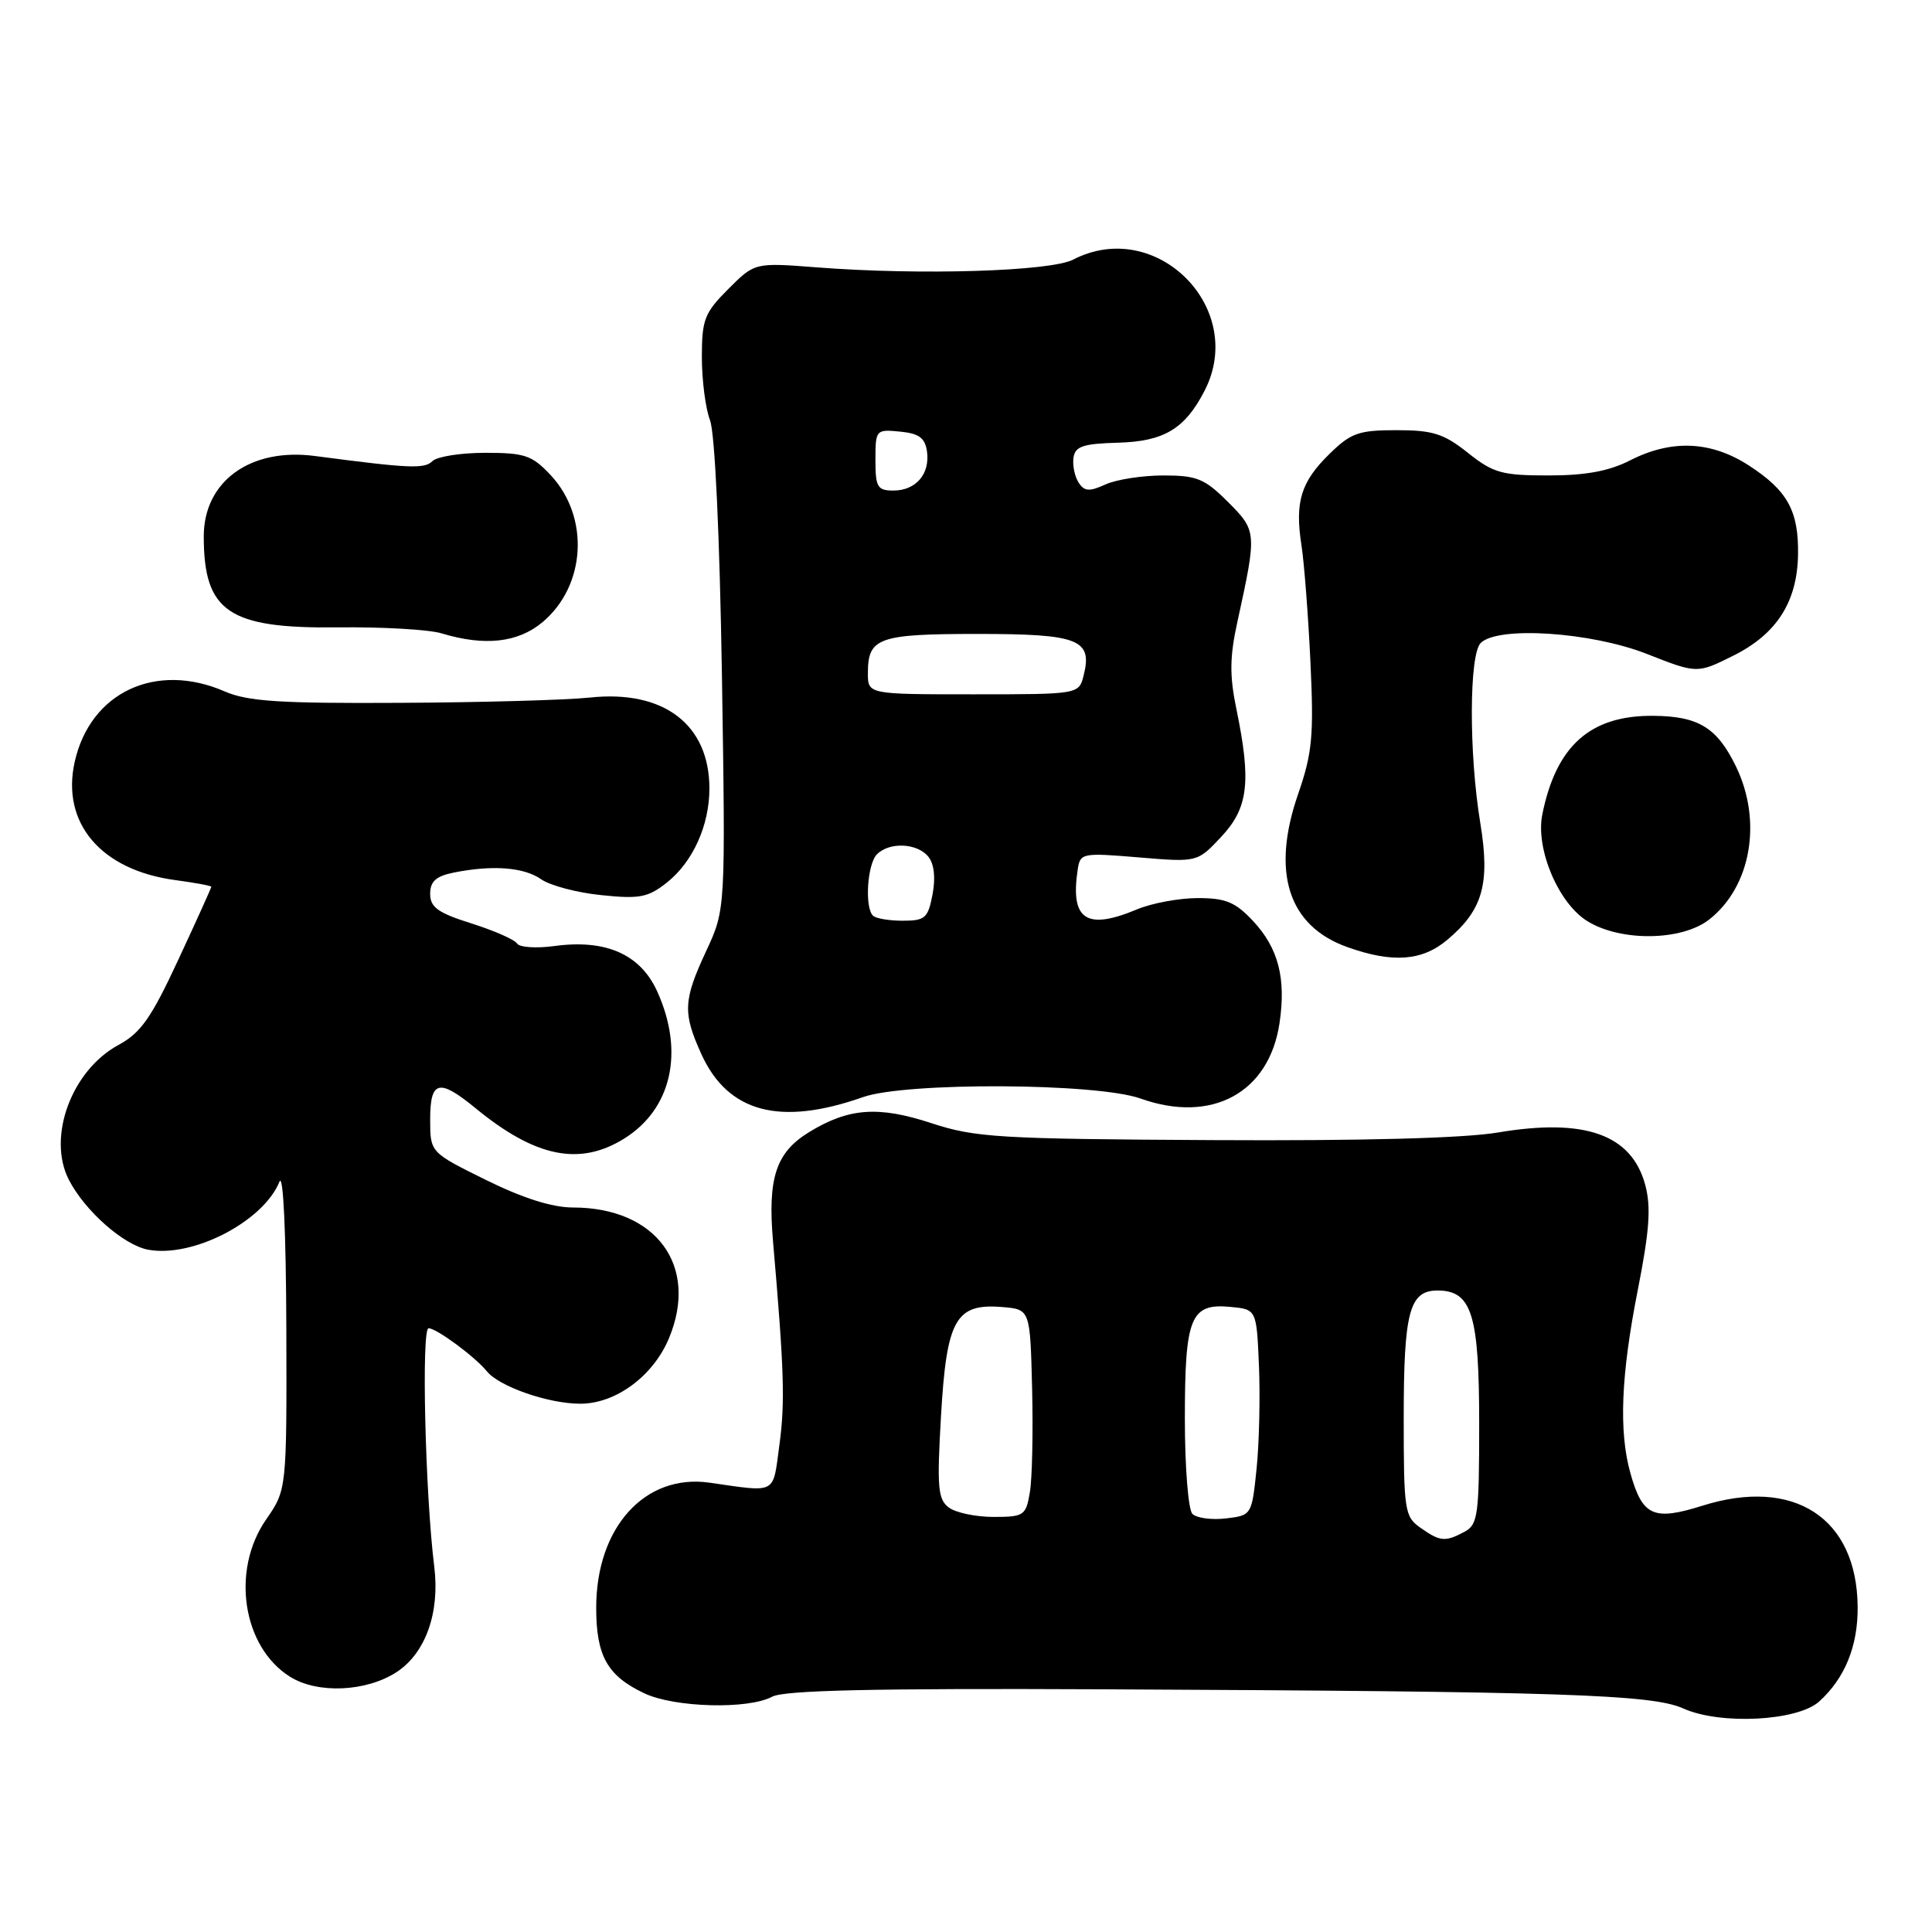<?xml version="1.0" encoding="UTF-8" standalone="no"?>
<!DOCTYPE svg PUBLIC "-//W3C//DTD SVG 1.1//EN" "http://www.w3.org/Graphics/SVG/1.1/DTD/svg11.dtd" >
<svg xmlns="http://www.w3.org/2000/svg" xmlns:xlink="http://www.w3.org/1999/xlink" version="1.1" viewBox="0 0 256 256">
 <g >
 <path fill="currentColor"
d=" M 241.05 225.46 C 244.46 222.37 246.19 218.12 246.15 212.93 C 246.06 201.13 237.73 195.70 225.59 199.51 C 219.08 201.56 217.62 200.90 216.02 195.14 C 214.49 189.62 214.79 182.21 217.01 170.96 C 218.57 163.04 218.79 159.93 218.00 157.00 C 216.20 150.32 210.00 148.12 198.50 150.06 C 193.99 150.82 180.53 151.18 160.63 151.07 C 132.35 150.92 129.23 150.73 123.43 148.83 C 116.40 146.52 112.47 146.80 107.23 150.00 C 102.82 152.69 101.70 156.06 102.43 164.50 C 103.91 181.55 104.04 185.86 103.27 191.50 C 102.38 198.10 103.03 197.75 94.00 196.46 C 85.46 195.25 79.00 202.38 79.00 213.03 C 79.00 219.42 80.47 222.05 85.37 224.37 C 89.37 226.27 99.14 226.53 102.32 224.82 C 103.91 223.97 115.78 223.70 146.00 223.84 C 206.99 224.12 218.89 224.52 223.02 226.37 C 227.92 228.59 238.17 228.06 241.05 225.46 Z  M 52.57 221.55 C 56.39 219.04 58.30 213.69 57.54 207.58 C 56.34 197.94 55.82 176.00 56.79 176.00 C 57.84 176.00 62.95 179.78 64.50 181.69 C 66.14 183.73 72.66 186.00 76.89 186.00 C 81.59 186.00 86.54 182.35 88.64 177.33 C 92.64 167.74 86.96 160.00 75.92 160.00 C 73.17 160.00 69.30 158.77 64.39 156.35 C 57.00 152.70 57.00 152.70 57.00 148.35 C 57.00 143.15 58.16 142.86 63.02 146.85 C 70.92 153.33 76.77 154.54 82.66 150.90 C 89.00 146.98 90.72 139.38 87.08 131.36 C 84.84 126.43 80.26 124.42 73.42 125.36 C 71.04 125.68 68.83 125.53 68.51 125.02 C 68.19 124.50 65.47 123.31 62.47 122.36 C 58.03 120.96 57.00 120.22 57.00 118.44 C 57.00 116.79 57.77 116.10 60.12 115.62 C 65.28 114.59 69.43 114.91 71.71 116.51 C 72.89 117.34 76.48 118.29 79.68 118.61 C 84.75 119.14 85.87 118.92 88.37 116.94 C 91.81 114.21 94.00 109.37 94.00 104.48 C 94.00 96.00 87.94 91.38 78.16 92.43 C 75.05 92.76 63.73 93.08 53.00 93.13 C 37.08 93.22 32.82 92.94 29.78 91.62 C 20.66 87.65 11.97 91.72 9.90 100.94 C 8.08 109.07 13.39 115.31 23.25 116.62 C 25.86 116.97 28.00 117.37 28.00 117.50 C 28.00 117.64 26.04 121.98 23.64 127.14 C 20.06 134.86 18.65 136.87 15.72 138.45 C 9.49 141.81 6.22 150.65 9.12 156.32 C 11.24 160.44 16.37 164.98 19.62 165.59 C 25.53 166.70 34.90 161.85 37.03 156.58 C 37.53 155.35 37.90 163.28 37.94 175.95 C 38.00 197.39 38.00 197.39 35.25 201.36 C 30.59 208.09 32.13 218.22 38.42 222.17 C 42.07 224.47 48.54 224.18 52.57 221.55 Z  M 114.36 145.37 C 120.05 143.37 145.33 143.49 151.12 145.56 C 160.56 148.93 168.16 144.81 169.54 135.59 C 170.43 129.63 169.40 125.64 166.03 122.03 C 163.69 119.53 162.41 119.00 158.72 119.00 C 156.26 119.00 152.63 119.67 150.65 120.50 C 143.93 123.31 141.80 121.88 142.80 115.23 C 143.13 113.03 143.38 112.98 150.90 113.61 C 158.66 114.26 158.66 114.26 161.82 110.88 C 165.41 107.06 165.82 103.59 163.83 93.96 C 162.91 89.52 162.94 87.04 163.96 82.40 C 166.56 70.52 166.55 70.35 162.71 66.51 C 159.62 63.42 158.59 63.00 154.15 63.00 C 151.37 63.00 147.92 63.54 146.48 64.19 C 144.34 65.17 143.68 65.12 142.92 63.94 C 142.41 63.15 142.10 61.67 142.24 60.66 C 142.46 59.14 143.49 58.79 148.15 58.66 C 154.24 58.49 157.00 56.83 159.60 51.80 C 165.28 40.82 153.18 28.72 142.20 34.40 C 139.17 35.96 121.94 36.49 108.26 35.43 C 100.01 34.79 100.01 34.79 96.51 38.29 C 93.34 41.46 93.00 42.34 93.00 47.33 C 93.00 50.38 93.49 54.14 94.08 55.68 C 94.73 57.38 95.36 70.87 95.66 89.50 C 96.14 120.50 96.14 120.50 93.58 126.00 C 90.53 132.56 90.45 134.19 92.94 139.69 C 96.46 147.42 103.36 149.25 114.36 145.37 Z  M 191.79 124.52 C 196.50 120.56 197.47 117.08 196.14 109.01 C 194.63 99.86 194.66 86.74 196.20 85.20 C 198.47 82.93 210.78 83.74 218.17 86.63 C 224.88 89.27 224.88 89.27 229.67 86.88 C 235.42 84.02 238.15 79.75 238.25 73.48 C 238.34 67.69 236.85 64.99 231.72 61.67 C 226.71 58.43 221.49 58.20 216.00 61.00 C 213.20 62.43 210.11 63.00 205.18 63.00 C 199.01 63.00 197.87 62.68 194.50 60.00 C 191.31 57.46 189.85 57.00 185.05 57.00 C 180.04 57.00 179.00 57.37 176.18 60.13 C 172.37 63.85 171.56 66.50 172.45 72.24 C 172.81 74.58 173.35 81.55 173.64 87.73 C 174.10 97.52 173.89 99.76 172.01 105.21 C 168.41 115.60 170.70 122.71 178.54 125.50 C 184.53 127.63 188.44 127.35 191.79 124.52 Z  M 226.49 121.83 C 232.03 117.48 233.54 108.81 230.03 101.57 C 227.53 96.41 225.05 94.89 219.05 94.85 C 210.72 94.78 206.19 98.82 204.36 107.94 C 203.45 112.50 206.52 119.74 210.37 122.08 C 214.82 124.80 222.87 124.68 226.49 121.83 Z  M 71.90 82.43 C 77.65 77.59 78.15 68.51 72.97 62.96 C 70.50 60.33 69.55 60.00 64.30 60.00 C 61.05 60.00 57.90 60.50 57.30 61.10 C 56.24 62.16 54.25 62.07 41.71 60.42 C 33.18 59.30 27.00 63.77 27.00 71.07 C 27.00 81.07 30.29 83.30 44.77 83.13 C 50.67 83.06 56.85 83.42 58.50 83.92 C 64.23 85.66 68.65 85.16 71.90 82.43 Z  M 188.22 202.44 C 186.12 200.97 186.00 200.19 186.00 187.88 C 186.00 173.82 186.75 171.00 190.48 171.00 C 195.02 171.00 196.00 174.15 196.00 188.69 C 196.00 200.76 195.83 202.02 194.07 202.96 C 191.50 204.34 190.84 204.28 188.22 202.44 Z  M 158.00 200.60 C 157.45 200.05 157.00 194.39 157.00 187.99 C 157.00 174.50 157.75 172.67 163.04 173.17 C 166.50 173.50 166.50 173.50 166.82 181.00 C 166.99 185.12 166.85 191.27 166.50 194.65 C 165.87 200.76 165.84 200.80 162.43 201.20 C 160.54 201.42 158.55 201.15 158.00 200.60 Z  M 125.72 199.75 C 124.27 198.66 124.14 197.07 124.69 187.59 C 125.43 174.81 126.63 172.68 132.81 173.19 C 136.50 173.50 136.50 173.50 136.76 184.00 C 136.90 189.78 136.77 195.96 136.46 197.75 C 135.94 200.82 135.68 201.00 131.65 201.00 C 129.30 201.00 126.63 200.44 125.72 199.75 Z  M 115.67 121.33 C 114.55 120.21 114.92 114.48 116.20 113.20 C 117.86 111.54 121.50 111.70 122.99 113.49 C 123.77 114.43 123.99 116.26 123.57 118.49 C 122.97 121.66 122.59 122.00 119.62 122.00 C 117.81 122.00 116.03 121.70 115.67 121.33 Z  M 115.00 89.20 C 115.00 84.49 116.37 84.00 129.58 84.00 C 142.93 84.00 144.79 84.73 143.59 89.49 C 142.96 92.00 142.96 92.00 128.98 92.00 C 115.00 92.00 115.00 92.00 115.00 89.20 Z  M 116.00 60.94 C 116.00 56.95 116.07 56.88 119.25 57.19 C 121.77 57.43 122.57 58.02 122.83 59.81 C 123.25 62.80 121.37 65.00 118.38 65.00 C 116.26 65.00 116.00 64.55 116.00 60.94 Z "/>
</g>
</svg>